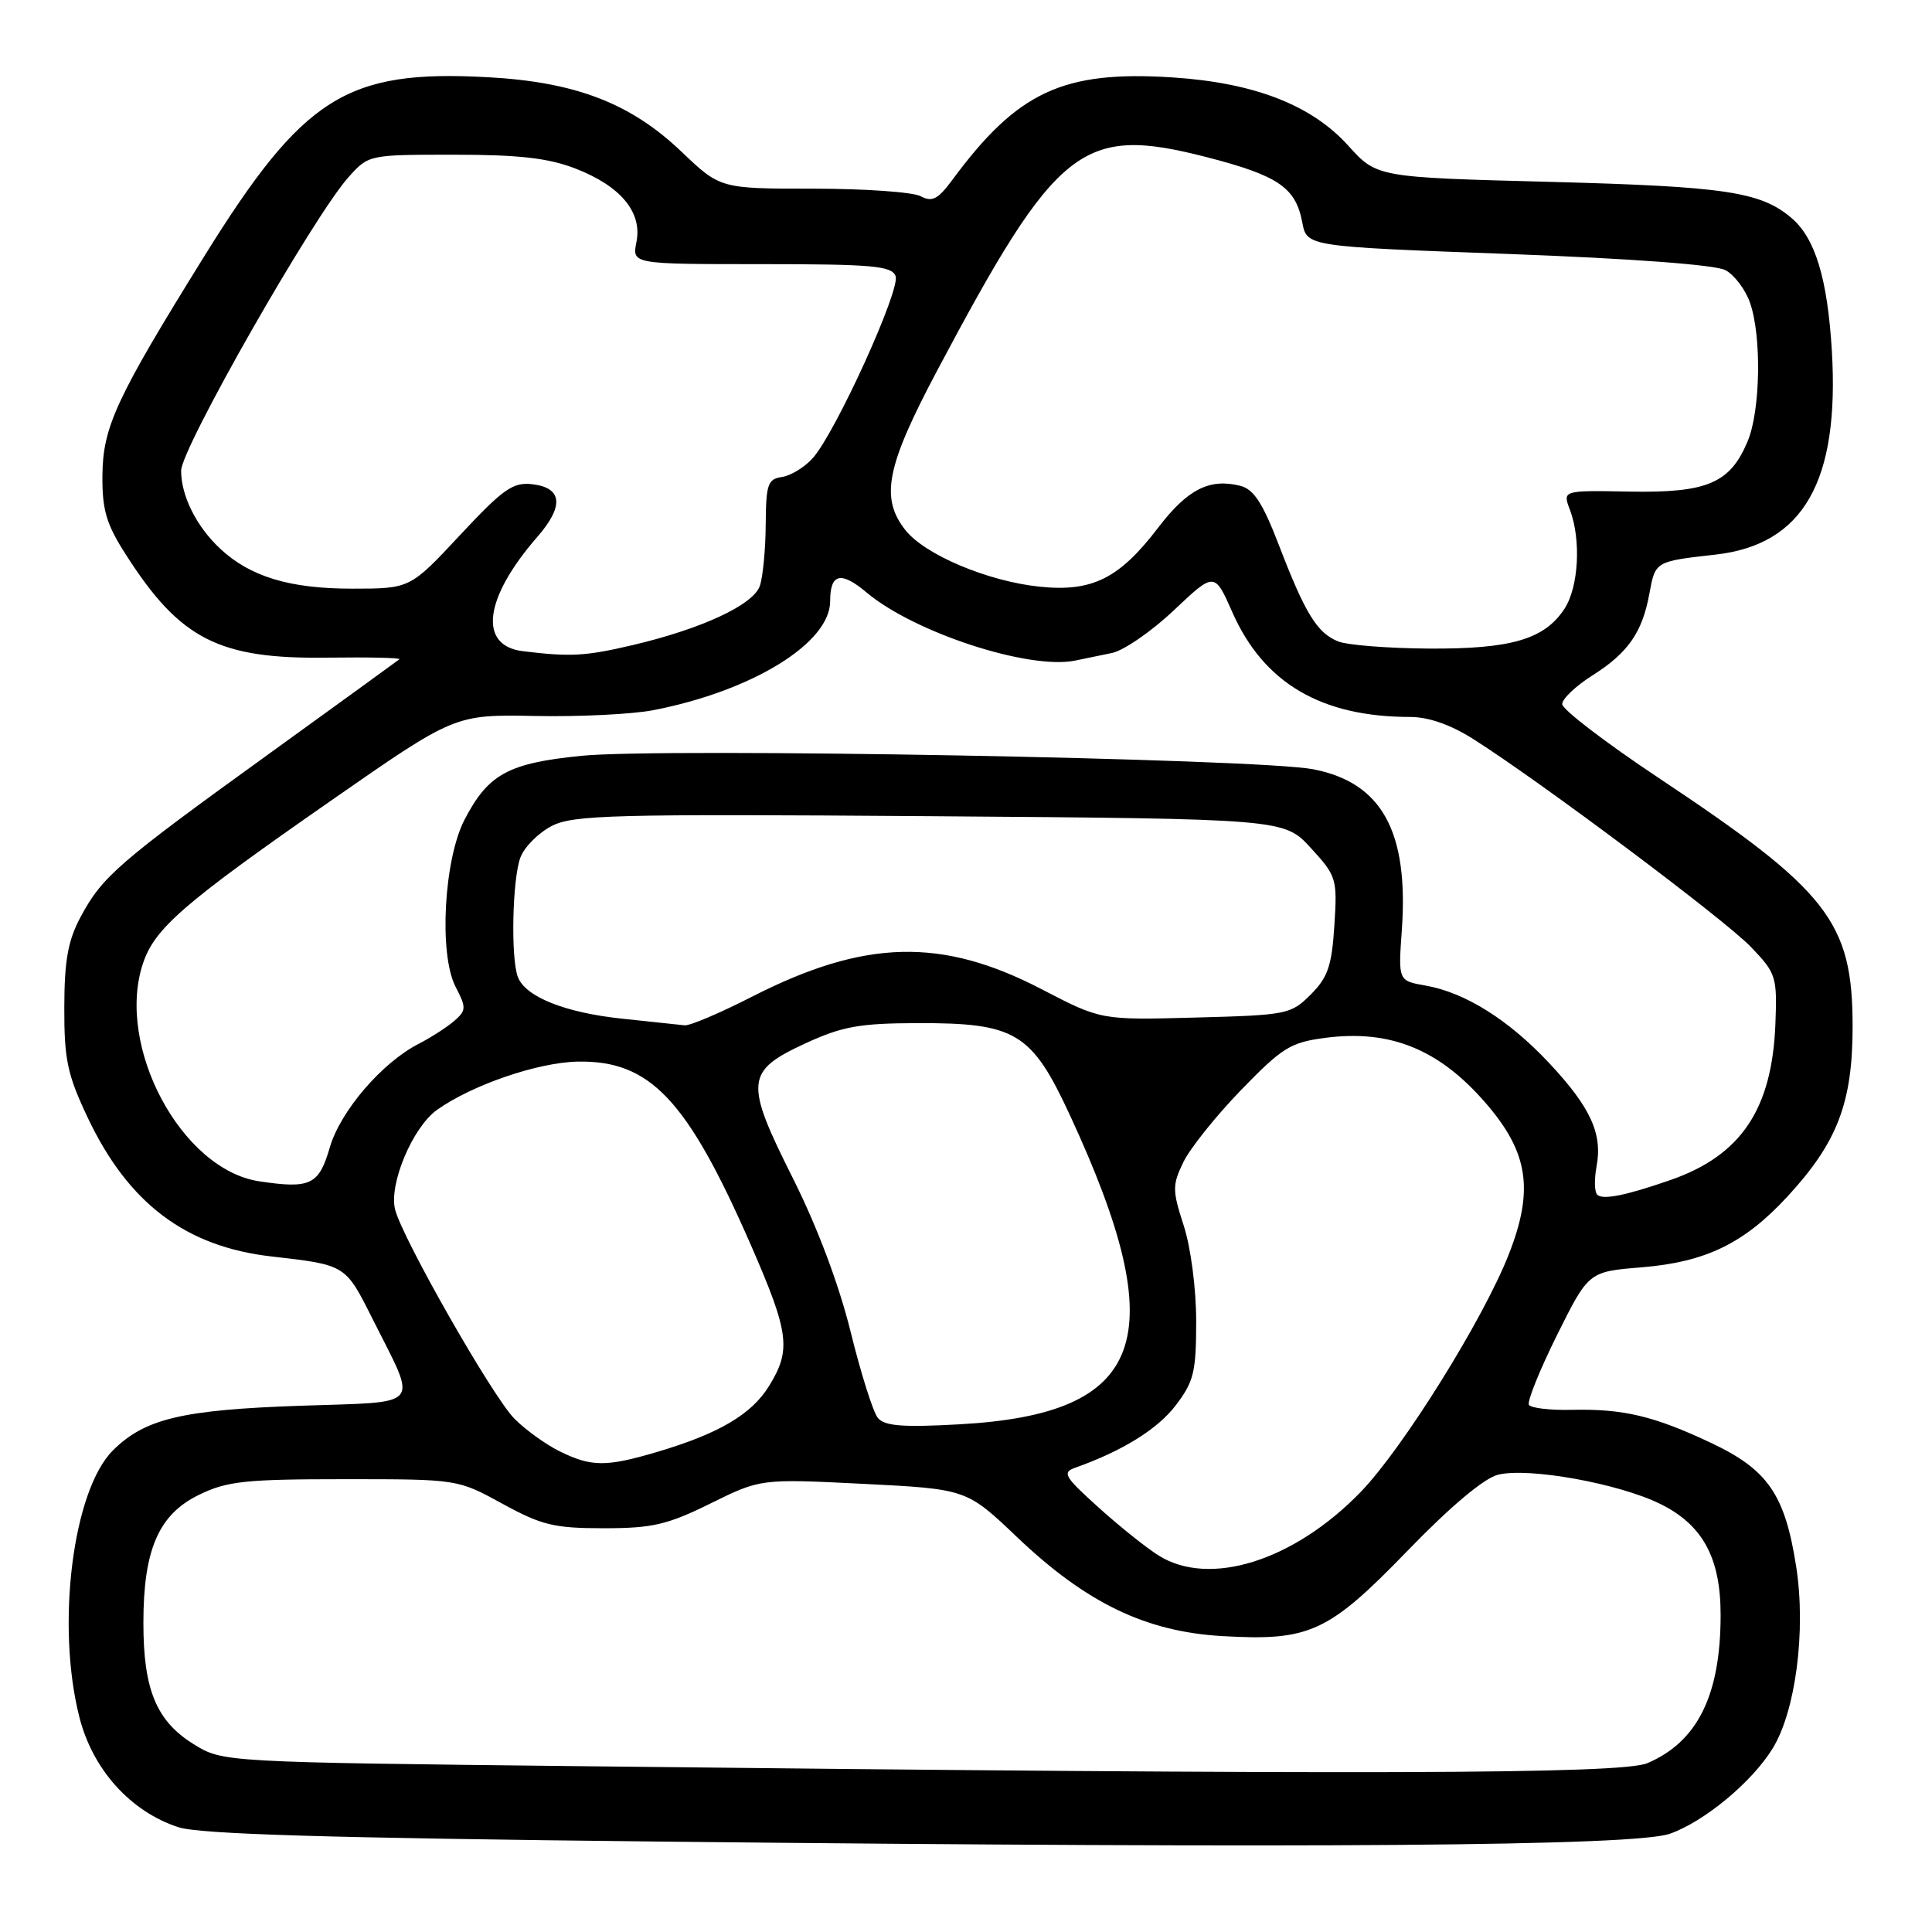 <?xml version="1.0" encoding="UTF-8" standalone="no"?>
<!DOCTYPE svg PUBLIC "-//W3C//DTD SVG 1.1//EN" "http://www.w3.org/Graphics/SVG/1.1/DTD/svg11.dtd" >
<svg xmlns="http://www.w3.org/2000/svg" xmlns:xlink="http://www.w3.org/1999/xlink" version="1.1" viewBox="0 0 256 256">
 <g >
 <path fill="currentColor"
d=" M 221.27 242.98 C 225.83 241.37 232.12 236.16 234.87 231.70 C 237.93 226.76 239.32 216.07 238.01 207.62 C 236.52 198.03 234.26 194.74 226.70 191.18 C 219.15 187.62 215.09 186.66 208.29 186.81 C 205.42 186.88 202.86 186.58 202.59 186.15 C 202.33 185.72 204.00 181.57 206.30 176.93 C 210.50 168.50 210.50 168.50 217.50 167.93 C 226.03 167.23 231.12 164.76 236.88 158.51 C 243.47 151.36 245.48 146.11 245.48 136.00 C 245.47 122.13 242.28 118.04 219.72 103.04 C 212.72 98.38 207.00 94.00 207.00 93.30 C 207.00 92.60 208.79 90.90 210.97 89.52 C 215.72 86.52 217.61 83.81 218.55 78.67 C 219.34 74.37 219.30 74.39 227.30 73.49 C 238.97 72.18 243.76 63.79 242.73 46.47 C 242.15 36.91 240.53 31.57 237.39 28.89 C 233.30 25.41 228.63 24.71 205.47 24.10 C 182.44 23.50 182.44 23.50 178.64 19.29 C 173.78 13.91 166.21 10.97 155.39 10.26 C 140.87 9.32 134.84 12.12 126.18 23.85 C 124.28 26.42 123.51 26.81 121.99 26.00 C 120.97 25.45 114.58 25.00 107.78 25.00 C 95.44 25.00 95.44 25.00 90.30 20.10 C 83.55 13.66 76.25 10.86 64.61 10.23 C 45.90 9.21 40.20 12.81 27.07 33.95 C 15.37 52.80 13.62 56.57 13.57 63.05 C 13.54 67.62 14.09 69.47 16.73 73.57 C 23.88 84.73 29.03 87.35 43.42 87.14 C 48.87 87.07 53.14 87.16 52.92 87.36 C 52.69 87.55 44.85 93.23 35.50 99.99 C 15.66 114.31 13.54 116.15 10.68 121.50 C 9.01 124.62 8.53 127.26 8.52 133.50 C 8.50 140.41 8.93 142.40 11.62 148.09 C 17.01 159.46 24.61 165.20 36.00 166.49 C 45.85 167.62 45.75 167.56 49.37 174.77 C 55.37 186.75 56.24 185.70 39.78 186.27 C 24.11 186.81 19.16 187.99 14.95 192.20 C 9.64 197.51 7.41 215.32 10.52 227.54 C 12.28 234.47 17.28 240.03 23.62 242.11 C 26.48 243.04 43.21 243.54 87.50 244.02 C 174.28 244.94 216.62 244.62 221.27 242.98 Z  M 77.00 234.03 C 29.50 233.50 29.50 233.50 25.64 231.10 C 20.72 228.04 19.00 223.89 19.00 215.05 C 19.00 205.31 21.03 200.65 26.41 198.05 C 30.09 196.26 32.56 196.00 45.64 196.00 C 60.64 196.00 60.64 196.00 66.57 199.25 C 71.77 202.10 73.42 202.50 80.00 202.50 C 86.46 202.50 88.42 202.04 94.14 199.22 C 100.78 195.94 100.78 195.94 114.43 196.62 C 128.08 197.31 128.08 197.31 134.79 203.70 C 143.95 212.41 151.81 216.20 161.93 216.79 C 173.55 217.46 175.99 216.34 186.52 205.47 C 192.19 199.61 196.63 195.88 198.49 195.41 C 202.51 194.40 214.49 196.56 220.00 199.28 C 225.62 202.05 228.00 206.43 227.99 214.00 C 227.99 224.62 224.93 230.80 218.28 233.63 C 214.85 235.09 180.30 235.19 77.00 234.03 Z  M 153.50 206.10 C 151.85 205.06 148.25 202.18 145.50 199.69 C 141.01 195.64 140.71 195.10 142.50 194.47 C 148.73 192.26 153.37 189.38 155.78 186.23 C 158.19 183.07 158.50 181.79 158.50 175.08 C 158.50 170.76 157.79 165.31 156.85 162.40 C 155.33 157.71 155.33 157.04 156.80 153.99 C 157.68 152.17 161.12 147.87 164.45 144.43 C 169.91 138.80 171.00 138.12 175.61 137.52 C 184.18 136.40 190.65 139.01 196.80 146.09 C 202.52 152.66 203.29 157.64 199.92 166.21 C 196.56 174.79 185.90 191.89 180.33 197.66 C 171.47 206.83 160.26 210.36 153.50 206.10 Z  M 74.16 192.31 C 72.32 191.40 69.62 189.46 68.16 187.98 C 65.28 185.09 53.31 164.09 52.35 160.26 C 51.51 156.90 54.68 149.36 57.91 147.06 C 62.56 143.76 71.24 140.78 76.53 140.67 C 86.14 140.48 91.05 145.68 99.48 164.94 C 104.58 176.62 104.87 178.85 101.90 183.66 C 99.57 187.42 95.27 189.96 87.07 192.39 C 80.31 194.39 78.37 194.38 74.16 192.31 Z  M 116.32 187.88 C 115.69 187.12 114.07 181.98 112.71 176.46 C 111.15 170.16 108.30 162.58 105.04 156.08 C 98.63 143.30 98.76 141.92 106.79 138.22 C 111.59 136.01 113.93 135.59 121.50 135.57 C 134.60 135.53 136.69 136.79 141.79 147.81 C 155.48 177.38 151.90 187.37 127.11 188.73 C 119.62 189.15 117.21 188.96 116.32 187.88 Z  M 211.64 158.30 C 211.27 157.94 211.24 156.26 211.55 154.56 C 212.37 150.23 210.76 146.73 205.30 140.89 C 199.91 135.13 194.14 131.51 188.88 130.59 C 185.27 129.96 185.27 129.96 185.75 123.23 C 186.67 110.17 183.10 103.69 174.00 101.93 C 166.65 100.51 87.83 99.06 77.03 100.15 C 67.36 101.12 64.71 102.56 61.58 108.56 C 58.82 113.82 58.13 126.42 60.36 130.74 C 61.80 133.51 61.79 133.88 60.21 135.26 C 59.27 136.08 57.15 137.45 55.50 138.30 C 50.61 140.80 45.10 147.23 43.70 152.04 C 42.26 157.01 41.14 157.55 34.35 156.53 C 24.04 154.98 15.31 138.67 18.93 127.70 C 20.48 123.01 24.27 119.72 43.89 106.07 C 60.27 94.67 60.27 94.67 70.89 94.87 C 76.72 94.99 83.77 94.64 86.53 94.11 C 99.68 91.56 110.00 85.21 110.00 79.66 C 110.00 75.98 111.42 75.64 114.83 78.51 C 121.11 83.80 136.28 88.76 142.42 87.54 C 143.57 87.31 145.79 86.85 147.36 86.52 C 148.93 86.18 152.63 83.63 155.57 80.84 C 160.93 75.78 160.93 75.78 163.30 81.14 C 167.44 90.51 175.07 95.00 186.85 95.00 C 189.29 95.00 192.24 96.03 195.25 97.95 C 204.14 103.58 228.52 121.84 232.00 125.47 C 235.35 128.96 235.49 129.40 235.25 135.67 C 234.81 146.99 230.70 153.11 221.32 156.37 C 215.44 158.41 212.36 159.03 211.64 158.30 Z  M 82.43 134.98 C 74.87 134.18 69.63 132.09 68.62 129.46 C 67.66 126.96 67.89 116.43 68.96 113.61 C 69.48 112.23 71.35 110.36 73.10 109.45 C 75.95 107.98 81.17 107.84 123.22 108.15 C 170.15 108.50 170.15 108.50 173.69 112.36 C 177.10 116.08 177.21 116.43 176.81 122.63 C 176.47 127.98 175.95 129.51 173.68 131.78 C 171.05 134.41 170.53 134.51 158.42 134.83 C 145.89 135.17 145.89 135.17 138.03 131.08 C 124.81 124.20 114.59 124.45 99.72 132.03 C 95.44 134.22 91.39 135.94 90.72 135.86 C 90.05 135.79 86.32 135.39 82.43 134.98 Z  M 69.25 86.28 C 63.34 85.54 64.15 79.23 71.19 71.15 C 74.76 67.06 74.53 64.62 70.52 64.16 C 67.96 63.87 66.67 64.78 60.95 70.91 C 54.34 78.00 54.34 78.00 46.64 78.00 C 38.37 78.00 33.14 76.41 29.17 72.70 C 26.03 69.77 24.00 65.71 24.00 62.37 C 24.00 59.42 41.53 28.68 46.16 23.50 C 48.84 20.50 48.84 20.50 60.17 20.50 C 68.75 20.50 72.65 20.94 76.24 22.33 C 82.24 24.65 85.13 28.12 84.33 32.08 C 83.75 35.00 83.75 35.00 100.91 35.00 C 115.60 35.00 118.15 35.23 118.67 36.58 C 119.35 38.35 110.74 57.28 107.70 60.70 C 106.63 61.90 104.79 63.03 103.63 63.20 C 101.73 63.47 101.50 64.16 101.46 69.50 C 101.44 72.80 101.09 76.46 100.68 77.64 C 99.81 80.15 93.00 83.32 83.83 85.48 C 77.57 86.95 75.58 87.06 69.25 86.28 Z  M 177.31 84.99 C 174.52 83.87 172.94 81.29 169.46 72.23 C 167.31 66.64 166.13 64.82 164.33 64.37 C 160.26 63.35 157.34 64.84 153.47 69.91 C 148.32 76.66 144.72 78.46 137.77 77.74 C 130.90 77.03 122.54 73.51 119.96 70.23 C 116.61 65.96 117.44 61.81 124.17 49.12 C 140.09 19.15 143.35 16.57 159.92 20.83 C 169.38 23.27 171.69 24.85 172.56 29.47 C 173.16 32.67 173.16 32.67 199.83 33.65 C 216.23 34.26 227.33 35.09 228.64 35.80 C 229.82 36.44 231.29 38.38 231.89 40.13 C 233.44 44.56 233.27 54.41 231.58 58.45 C 229.26 64.03 226.23 65.32 215.97 65.14 C 207.04 64.97 207.04 64.97 208.02 67.55 C 209.53 71.52 209.18 77.79 207.30 80.67 C 204.64 84.72 200.23 86.01 189.28 85.94 C 183.90 85.90 178.51 85.48 177.31 84.99 Z "/>
</g>
</svg>